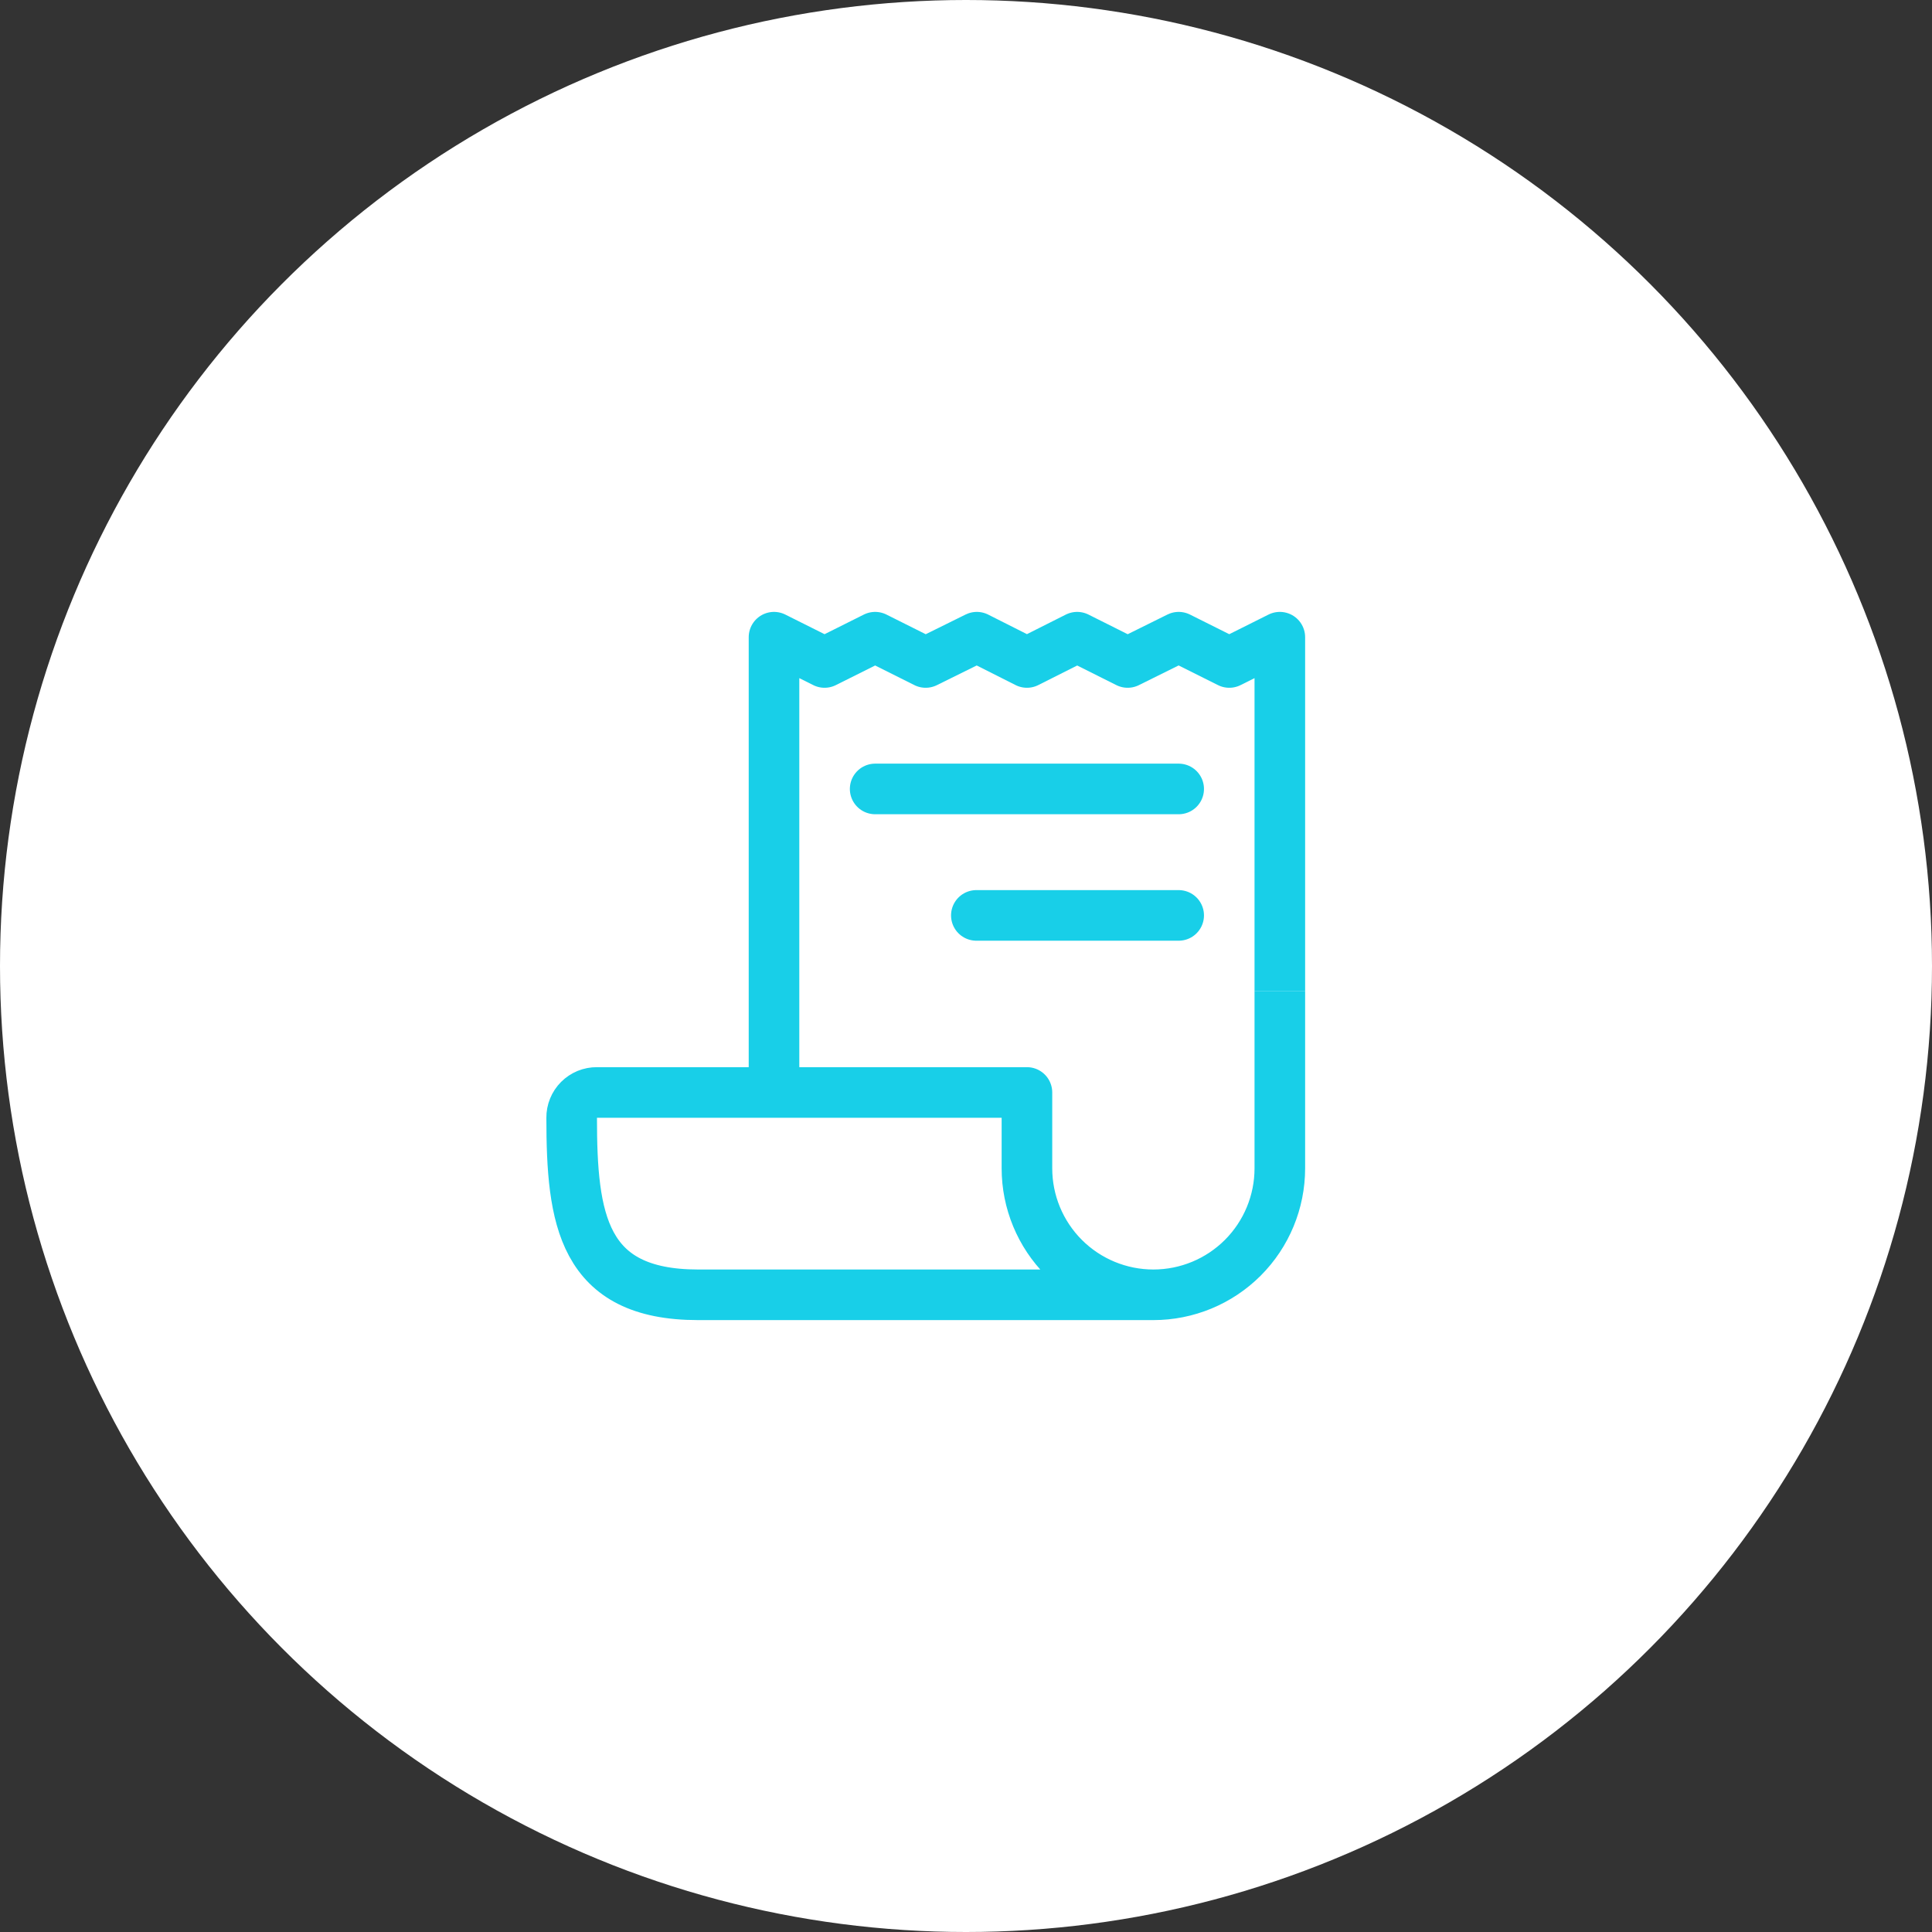 <svg width="48" height="48" viewBox="0 0 48 48" fill="none" xmlns="http://www.w3.org/2000/svg">
<rect x="0" y="0" width="48" height="48" fill="#333333" stroke="none"/>
<circle cx="24" cy="24" r="24" fill="white"/>
<path d="M19.23 27.142V15.831L20.486 16.459L21.743 15.831L22.998 16.459L24.269 15.831L25.514 16.459L26.762 15.831L28.016 16.459L29.284 15.831L30.541 16.459L31.797 15.831V24.629" stroke="#18CFE8" stroke-width="1.257" stroke-linejoin="round"/>
<path d="M31.797 24.628V29.027C31.797 29.86 31.466 30.66 30.877 31.249C30.288 31.838 29.489 32.169 28.655 32.169V32.169C27.822 32.169 27.023 31.838 26.434 31.249C25.845 30.66 25.514 29.86 25.514 29.027V27.142H14.831C14.748 27.141 14.666 27.157 14.589 27.188C14.513 27.22 14.443 27.266 14.385 27.324C14.326 27.383 14.28 27.453 14.249 27.529C14.217 27.606 14.202 27.688 14.203 27.77C14.203 30.284 14.467 32.169 17.344 32.169H28.655" stroke="#18CFE8" stroke-width="1.257" stroke-linejoin="round"/>
<path d="M24.257 22.743H29.284M21.743 19.601H29.284H21.743Z" stroke="#18CFE8" stroke-width="1.257" stroke-linecap="round" stroke-linejoin="round"/>
</svg>
